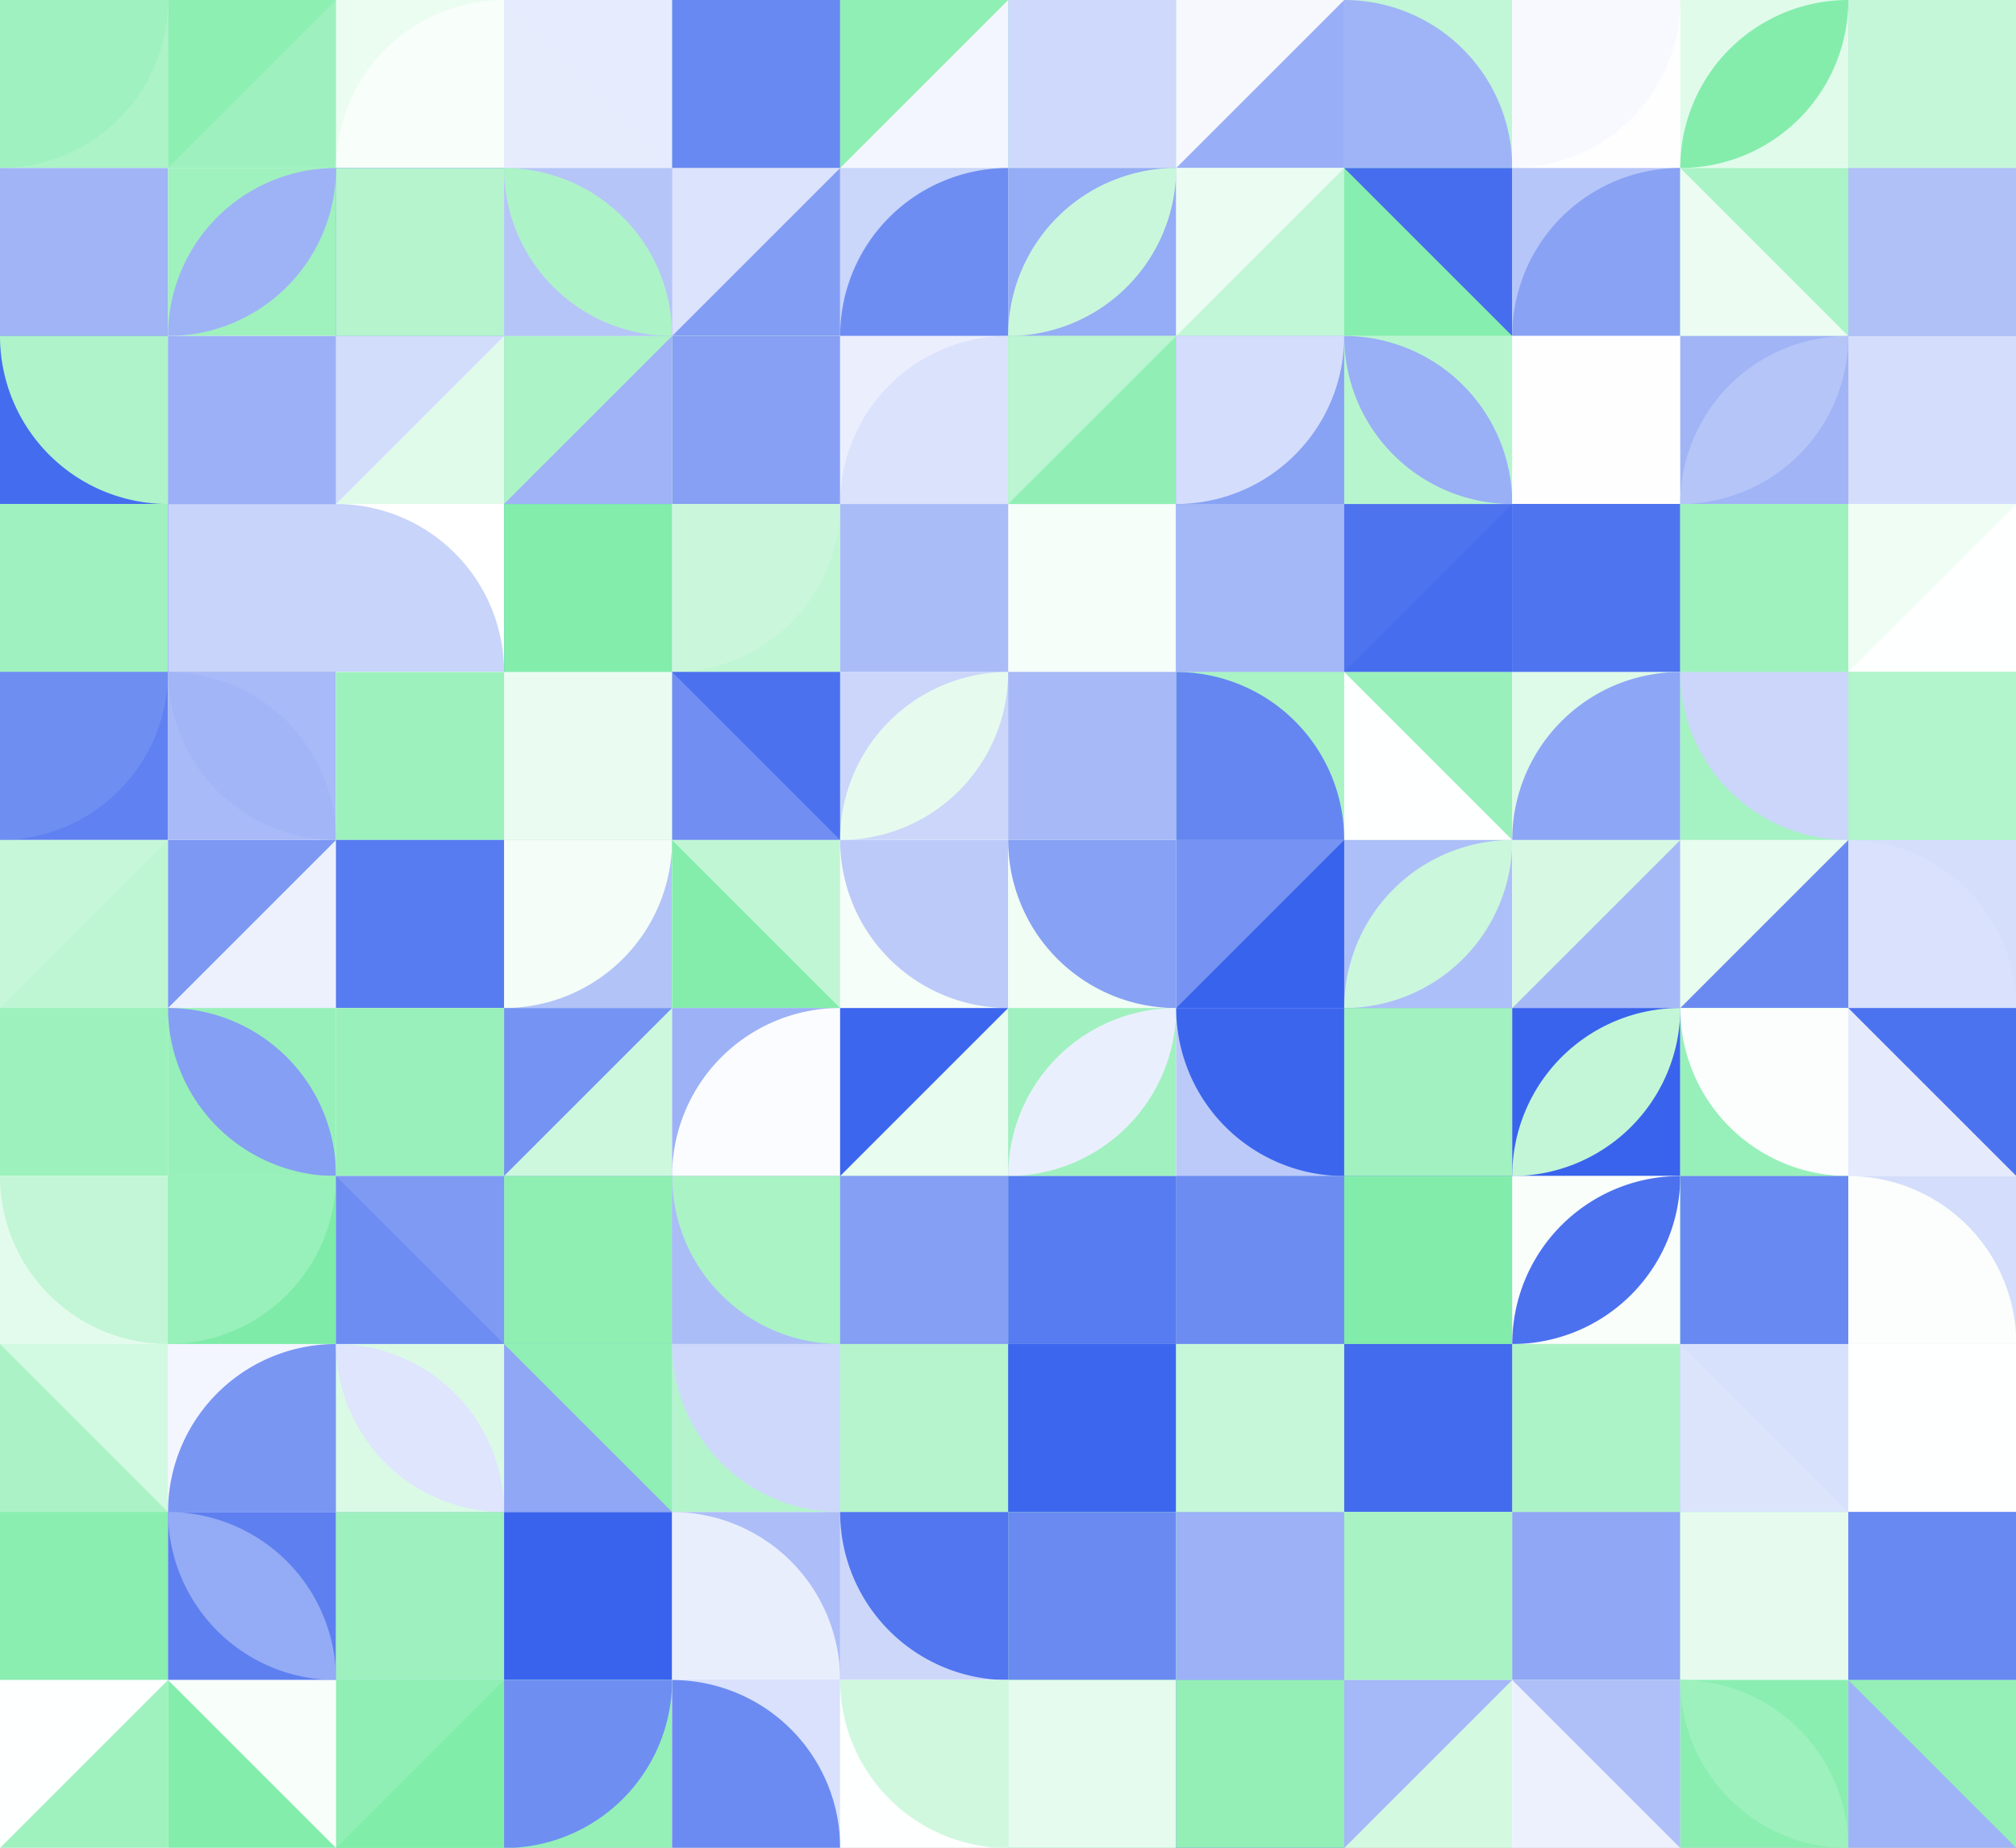<?xml version="1.0" standalone="no"?><svg xmlns:xlink="http://www.w3.org/1999/xlink" xmlns="http://www.w3.org/2000/svg" viewBox="0 0 1000 916.667" preserveAspectRatio="xMaxYMax slice"><rect x="0" y="0" width="1000" height="916.667" fill="#333333" stroke="none"/><g transform="scale(1.162)"><rect x="0" y="0" width="860.727" height="789" fill="#ffffff"/><rect x="0" y="0" width="71.73" height="71.73" fill="#acf3c7"/><path d="M 0 71.73 A 71.73 71.73 0 0 0 71.73 0 L 0 0" fill="#9ff1bf"/><rect x="71.73" y="0" width="71.73" height="71.73" fill="#8eefb3"/><polygon points="143.46,0 143.46,71.73 71.73,71.73" fill="#9ef1be"/><rect x="143.45" y="0" width="71.73" height="71.73" fill="#ebfcf1"/><path d="M 143.45 71.73 A 71.73 71.73 0 0 1  215.18 0 L 215.18 71.73" fill="#f8fefa"/><rect x="215.18" y="0" width="71.73" height="71.73" fill="#e6ecfd"/><polygon points="215.18,0 286.91,71.73 215.18,71.73" fill="#e7ecfd"/><rect x="286.91" y="0" width="71.73" height="71.73" fill="#cbf7dc"/><rect x="286.91" y="0" width="71.73" height="71.73" fill="#6989f2"/><rect x="358.64" y="0" width="71.73" height="71.73" fill="#90efb4"/><polygon points="430.37,0 430.37,71.73 358.64,71.73" fill="#f3f6fe"/><rect x="430.36" y="0" width="71.73" height="71.73" fill="#7eeca8"/><rect x="430.36" y="0" width="71.73" height="71.73" fill="#cfd9fb"/><rect x="502.09" y="0" width="71.73" height="71.73" fill="#f6f8fe"/><polygon points="573.82,0 573.82,71.73 502.09,71.73" fill="#98aef6"/><rect x="573.82" y="0" width="71.73" height="71.73" fill="#c1f6d6"/><path d="M 573.82 0 A 71.73 71.73 0 0 1 645.55 71.73 L 573.82 71.73" fill="#9fb4f6"/><rect x="645.55" y="0" width="71.73" height="71.73" fill="#fefeff"/><path d="M 645.55 71.73 A 71.73 71.73 0 0 0 717.28 0 L 645.55 0" fill="#f7f9fe"/><rect x="717.27" y="0" width="71.73" height="71.73" fill="#e1fbeb"/><path d="M 717.27 71.73 A 71.73 71.73 0 0 1  789 0 L 717.27 71.73 A 71.73 71.73 0 0 0 789 0" fill="#84edac"/><rect x="789" y="0" width="71.73" height="71.73" fill="#7794f3"/><rect x="789" y="0" width="71.73" height="71.73" fill="#c4f7d8"/><rect x="0" y="71.73" width="71.73" height="71.73" fill="#e7fbef"/><rect x="0" y="71.73" width="71.73" height="71.73" fill="#a0b4f6"/><rect x="71.73" y="71.73" width="71.73" height="71.73" fill="#9ff1be"/><path d="M 71.73 143.46 A 71.73 71.73 0 0 1  143.46 71.73 L 71.73 143.46 A 71.73 71.73 0 0 0 143.46 71.73" fill="#9eb3f6"/><rect x="143.45" y="71.73" width="71.73" height="71.73" fill="#4970ef"/><rect x="143.45" y="71.73" width="71.73" height="71.73" fill="#b5f4cd"/><rect x="215.18" y="71.73" width="71.73" height="71.73" fill="#b6c5f8"/><path d="M 215.18 71.73 A 71.73 71.73 0 0 1  286.91 143.46 L 215.18 71.73 A 71.73 71.73 0 0 0 286.91 143.46" fill="#adf3c8"/><rect x="286.91" y="71.73" width="71.73" height="71.73" fill="#829df4"/><polygon points="286.91,71.73 358.64,71.73 286.91,143.46" fill="#dce3fc"/><rect x="358.64" y="71.73" width="71.73" height="71.73" fill="#cad6fa"/><path d="M 358.64 143.46 A 71.73 71.73 0 0 1  430.37 71.73 L 430.37 143.46" fill="#6e8df2"/><rect x="430.36" y="71.73" width="71.73" height="71.73" fill="#95acf6"/><path d="M 430.36 143.46 A 71.73 71.73 0 0 1  502.09 71.73 L 430.36 143.46 A 71.73 71.73 0 0 0 502.09 71.73" fill="#c9f7db"/><rect x="502.09" y="71.73" width="71.73" height="71.73" fill="#ebfcf2"/><polygon points="573.82,71.73 573.82,143.46 502.09,143.46" fill="#c1f6d6"/><rect x="573.82" y="71.73" width="71.73" height="71.73" fill="#86eeae"/><polygon points="573.82,71.73 645.55,71.73 645.55,143.46" fill="#456dee"/><rect x="645.55" y="71.73" width="71.73" height="71.73" fill="#b7c6f9"/><path d="M 645.55 143.46 A 71.73 71.73 0 0 1  717.28 71.73 L 717.28 143.46" fill="#89a2f4"/><rect x="717.27" y="71.73" width="71.73" height="71.73" fill="#aaf3c6"/><polygon points="717.27,71.73 789,143.46 717.27,143.46" fill="#ecfcf2"/><rect x="789" y="71.73" width="71.73" height="71.73" fill="#dafae6"/><rect x="789" y="71.73" width="71.73" height="71.73" fill="#b0c1f8"/><rect x="0" y="143.45" width="71.73" height="71.73" fill="#446cee"/><path d="M 0 143.45 A 71.73 71.73 0 0 0 71.73 215.18 L 71.73 143.45" fill="#aef3c9"/><rect x="71.73" y="143.45" width="71.73" height="71.73" fill="#eff2fe"/><rect x="71.73" y="143.45" width="71.73" height="71.73" fill="#9bb0f6"/><rect x="143.45" y="143.45" width="71.73" height="71.73" fill="#d2dcfb"/><polygon points="215.18,143.45 215.18,215.18 143.45,215.18" fill="#e1fbeb"/><rect x="215.18" y="143.45" width="71.73" height="71.73" fill="#9fb3f6"/><polygon points="215.18,143.45 286.91,143.45 215.18,215.18" fill="#acf3c7"/><rect x="286.91" y="143.45" width="71.73" height="71.73" fill="#bdf5d2"/><rect x="286.91" y="143.45" width="71.73" height="71.73" fill="#87a0f4"/><rect x="358.64" y="143.45" width="71.73" height="71.73" fill="#ebeffd"/><path d="M 358.64 215.18 A 71.73 71.73 0 0 1  430.37 143.45 L 430.37 215.18" fill="#dae2fc"/><rect x="430.36" y="143.45" width="71.73" height="71.73" fill="#91efb5"/><polygon points="430.36,143.45 502.09,143.45 430.36,215.18" fill="#bbf5d1"/><rect x="502.09" y="143.45" width="71.73" height="71.73" fill="#88a2f4"/><path d="M 502.09 215.18 A 71.73 71.73 0 0 0 573.82 143.45 L 502.09 143.45" fill="#d4ddfb"/><rect x="573.82" y="143.45" width="71.73" height="71.73" fill="#b7f5cf"/><path d="M 573.82 143.45 A 71.73 71.73 0 0 1  645.55 215.18 L 573.82 143.45 A 71.73 71.73 0 0 0 645.55 215.18" fill="#99aff6"/><rect x="645.55" y="143.45" width="71.73" height="71.73" fill="#dffae9"/><rect x="645.55" y="143.45" width="71.73" height="71.73" fill="#fefeff"/><rect x="717.27" y="143.45" width="71.73" height="71.73" fill="#a0b4f6"/><path d="M 717.27 215.18 A 71.73 71.73 0 0 1  789 143.45 L 717.27 215.18 A 71.73 71.73 0 0 0 789 143.45" fill="#b5c5f8"/><rect x="789" y="143.45" width="71.73" height="71.73" fill="#6d8cf2"/><rect x="789" y="143.45" width="71.73" height="71.73" fill="#d4ddfb"/><rect x="0" y="215.18" width="71.73" height="71.73" fill="#9bf1bc"/><rect x="0" y="215.18" width="71.73" height="71.73" fill="#9ff1bf"/><rect x="71.73" y="215.18" width="71.73" height="71.73" fill="#3762ed"/><rect x="71.73" y="215.18" width="71.73" height="71.73" fill="#c9d4fa"/><rect x="143.45" y="215.18" width="71.73" height="71.73" fill="#fefffe"/><path d="M 143.45 215.18 A 71.73 71.73 0 0 1 215.18 286.91 L 143.45 286.91" fill="#c8d4fa"/><rect x="215.18" y="215.18" width="71.73" height="71.73" fill="#426aee"/><rect x="215.18" y="215.18" width="71.73" height="71.73" fill="#83edac"/><rect x="286.91" y="215.18" width="71.73" height="71.73" fill="#c0f6d4"/><path d="M 286.91 286.91 A 71.73 71.73 0 0 0 358.64 215.18 L 286.91 215.18" fill="#caf7dc"/><rect x="358.64" y="215.18" width="71.73" height="71.73" fill="#f3f5fe"/><rect x="358.64" y="215.18" width="71.73" height="71.73" fill="#aabcf7"/><rect x="430.36" y="215.18" width="71.73" height="71.73" fill="#8aa3f5"/><rect x="430.36" y="215.18" width="71.73" height="71.73" fill="#f5fef8"/><rect x="502.09" y="215.18" width="71.73" height="71.73" fill="#7b97f3"/><rect x="502.09" y="215.18" width="71.73" height="71.73" fill="#a4b7f7"/><rect x="573.82" y="215.18" width="71.73" height="71.73" fill="#4d73ef"/><polygon points="645.55,215.18 645.55,286.91 573.82,286.91" fill="#456dee"/><rect x="645.55" y="215.18" width="71.73" height="71.73" fill="#597cf0"/><rect x="645.55" y="215.18" width="71.73" height="71.73" fill="#4f74ef"/><rect x="717.27" y="215.18" width="71.73" height="71.73" fill="#a8f2c5"/><rect x="717.27" y="215.18" width="71.73" height="71.73" fill="#9ff1be"/><rect x="789" y="215.18" width="71.73" height="71.73" fill="#effdf4"/><polygon points="860.73,215.18 860.73,286.91 789,286.91" fill="#feffff"/><rect x="0" y="286.91" width="71.73" height="71.73" fill="#5f81f1"/><path d="M 0 358.64 A 71.73 71.73 0 0 0 71.73 286.91 L 0 286.91" fill="#6f8ef2"/><rect x="71.73" y="286.91" width="71.73" height="71.73" fill="#a8baf7"/><path d="M 71.73 286.91 A 71.73 71.73 0 0 1  143.46 358.64 L 71.73 286.91 A 71.73 71.73 0 0 0 143.46 358.64" fill="#a2b6f7"/><rect x="143.45" y="286.91" width="71.73" height="71.73" fill="#f9fafe"/><rect x="143.45" y="286.91" width="71.73" height="71.73" fill="#9cf1bd"/><rect x="215.18" y="286.91" width="71.73" height="71.73" fill="#9cf1bd"/><rect x="215.18" y="286.91" width="71.73" height="71.73" fill="#eafcf1"/><rect x="286.91" y="286.91" width="71.73" height="71.73" fill="#718ff2"/><polygon points="286.91,286.91 358.64,286.91 358.64,358.64" fill="#4b71ef"/><rect x="358.64" y="286.91" width="71.73" height="71.73" fill="#cbd6fa"/><path d="M 358.64 358.64 A 71.73 71.73 0 0 1  430.37 286.91 L 358.64 358.64 A 71.73 71.73 0 0 0 430.37 286.91" fill="#e6fbee"/><rect x="430.36" y="286.91" width="71.73" height="71.73" fill="#e2e8fc"/><rect x="430.36" y="286.91" width="71.73" height="71.73" fill="#a7baf7"/><rect x="502.09" y="286.91" width="71.73" height="71.73" fill="#a9f3c5"/><path d="M 502.09 286.91 A 71.73 71.73 0 0 1 573.82 358.64 L 502.09 358.64" fill="#6586f1"/><rect x="573.82" y="286.91" width="71.73" height="71.73" fill="#9af0bb"/><polygon points="573.82,286.91 645.55,358.64 573.82,358.64" fill="#feffff"/><rect x="645.55" y="286.91" width="71.73" height="71.73" fill="#defae9"/><path d="M 645.55 358.64 A 71.73 71.73 0 0 1  717.28 286.91 L 717.28 358.64" fill="#8da6f5"/><rect x="717.27" y="286.91" width="71.73" height="71.73" fill="#a5f2c3"/><path d="M 717.27 286.91 A 71.73 71.73 0 0 0 789 358.64 L 789 286.91" fill="#cbd6fa"/><rect x="789" y="286.91" width="71.73" height="71.73" fill="#92efb6"/><rect x="789" y="286.91" width="71.73" height="71.73" fill="#b2f4cb"/><rect x="0" y="358.64" width="71.73" height="71.73" fill="#bef6d3"/><polygon points="0,358.64 71.73,358.64 0,430.37" fill="#c7f7d9"/><rect x="71.73" y="358.64" width="71.73" height="71.73" fill="#edf1fd"/><polygon points="71.73,358.64 143.46,358.64 71.73,430.37" fill="#7c98f3"/><rect x="143.45" y="358.64" width="71.73" height="71.73" fill="#8ca4f5"/><rect x="143.45" y="358.64" width="71.73" height="71.73" fill="#577bf0"/><rect x="215.18" y="358.64" width="71.73" height="71.73" fill="#b2c3f8"/><path d="M 215.18 430.37 A 71.73 71.73 0 0 0 286.91 358.64 L 215.18 358.64" fill="#f4fdf7"/><rect x="286.91" y="358.64" width="71.73" height="71.73" fill="#c1f6d5"/><polygon points="286.91,358.64 358.64,430.37 286.91,430.37" fill="#84edac"/><rect x="358.64" y="358.64" width="71.73" height="71.73" fill="#f6fef9"/><path d="M 358.64 358.64 A 71.73 71.73 0 0 0 430.37 430.37 L 430.37 358.64" fill="#bccaf9"/><rect x="430.36" y="358.64" width="71.73" height="71.73" fill="#f0fdf5"/><path d="M 430.36 358.64 A 71.73 71.73 0 0 0 502.09 430.37 L 502.09 358.64" fill="#87a1f4"/><rect x="502.09" y="358.64" width="71.73" height="71.73" fill="#7693f3"/><polygon points="573.82,358.64 573.82,430.37 502.09,430.37" fill="#3863ed"/><rect x="573.82" y="358.64" width="71.73" height="71.73" fill="#adbff8"/><path d="M 573.82 430.37 A 71.73 71.73 0 0 1  645.55 358.64 L 573.82 430.37 A 71.73 71.73 0 0 0 645.55 358.64" fill="#cbf7dc"/><rect x="645.55" y="358.64" width="71.73" height="71.73" fill="#d7f9e4"/><polygon points="717.28,358.64 717.28,430.37 645.55,430.37" fill="#a6b9f7"/><rect x="717.27" y="358.64" width="71.73" height="71.73" fill="#e8fcef"/><polygon points="789,358.64 789,430.37 717.27,430.37" fill="#6a8af2"/><rect x="789" y="358.64" width="71.73" height="71.73" fill="#d5defb"/><path d="M 789 358.64 A 71.73 71.73 0 0 1 860.73 430.37 L 789 430.37" fill="#d9e1fc"/><rect x="0" y="430.36" width="71.73" height="71.73" fill="#9cf1bc"/><polygon points="0,430.36 71.73,430.36 71.73,502.09" fill="#9df1bd"/><rect x="71.73" y="430.36" width="71.73" height="71.73" fill="#97f0b9"/><path d="M 71.73 430.36 A 71.73 71.73 0 0 1  143.46 502.09 L 71.73 430.36 A 71.73 71.73 0 0 0 143.46 502.09" fill="#859ff4"/><rect x="143.45" y="430.36" width="71.73" height="71.73" fill="#dfe6fc"/><rect x="143.45" y="430.36" width="71.73" height="71.73" fill="#99f0ba"/><rect x="215.18" y="430.36" width="71.73" height="71.73" fill="#cdf8dd"/><polygon points="215.18,430.36 286.91,430.36 215.18,502.09" fill="#7593f3"/><rect x="286.91" y="430.36" width="71.73" height="71.73" fill="#9cb1f6"/><path d="M 286.91 502.09 A 71.73 71.73 0 0 1  358.64 430.36 L 358.64 502.09" fill="#fbfcff"/><rect x="358.64" y="430.36" width="71.73" height="71.73" fill="#3d66ee"/><polygon points="430.37,430.36 430.37,502.09 358.64,502.09" fill="#e8fcef"/><rect x="430.36" y="430.36" width="71.73" height="71.73" fill="#a0f1bf"/><path d="M 430.36 502.09 A 71.73 71.73 0 0 1  502.09 430.36 L 430.36 502.09 A 71.73 71.73 0 0 0 502.09 430.36" fill="#eaeffd"/><rect x="502.09" y="430.36" width="71.73" height="71.73" fill="#bbcaf9"/><path d="M 502.09 430.36 A 71.73 71.73 0 0 0 573.82 502.09 L 573.82 430.36" fill="#3b65ed"/><rect x="573.82" y="430.36" width="71.73" height="71.73" fill="#6686f1"/><rect x="573.82" y="430.36" width="71.73" height="71.73" fill="#a2f1c0"/><rect x="645.55" y="430.36" width="71.73" height="71.73" fill="#3963ed"/><path d="M 645.55 502.09 A 71.73 71.73 0 0 1  717.28 430.36 L 645.55 502.09 A 71.73 71.73 0 0 0 717.28 430.36" fill="#c3f6d7"/><rect x="717.27" y="430.36" width="71.73" height="71.73" fill="#97f0b9"/><path d="M 717.27 430.36 A 71.73 71.73 0 0 0 789 502.09 L 789 430.36" fill="#fbfefd"/><rect x="789" y="430.36" width="71.73" height="71.73" fill="#e5eafd"/><polygon points="789,430.36 860.73,430.36 860.73,502.09" fill="#4b72ef"/><rect x="0" y="502.09" width="71.73" height="71.73" fill="#e3fbec"/><path d="M 0 502.09 A 71.73 71.73 0 0 0 71.73 573.82 L 71.73 502.09" fill="#c2f6d6"/><rect x="71.73" y="502.09" width="71.73" height="71.73" fill="#7eeca8"/><path d="M 71.73 573.82 A 71.73 71.73 0 0 0 143.46 502.09 L 71.73 502.09" fill="#98f0ba"/><rect x="143.45" y="502.09" width="71.73" height="71.73" fill="#7e9af3"/><polygon points="143.45,502.09 215.18,573.82 143.45,573.82" fill="#6e8df2"/><rect x="215.18" y="502.09" width="71.73" height="71.73" fill="#6e8df2"/><rect x="215.18" y="502.09" width="71.73" height="71.73" fill="#8fefb3"/><rect x="286.91" y="502.09" width="71.73" height="71.73" fill="#abbdf7"/><path d="M 286.91 502.09 A 71.73 71.73 0 0 0 358.64 573.82 L 358.64 502.09" fill="#a9f3c5"/><rect x="358.64" y="502.09" width="71.73" height="71.73" fill="#a8f2c4"/><rect x="358.64" y="502.09" width="71.73" height="71.73" fill="#859ff4"/><rect x="430.36" y="502.09" width="71.73" height="71.73" fill="#a7f2c4"/><rect x="430.36" y="502.09" width="71.73" height="71.73" fill="#577bf0"/><rect x="502.09" y="502.09" width="71.73" height="71.73" fill="#7190f2"/><rect x="502.09" y="502.09" width="71.73" height="71.73" fill="#6d8cf2"/><rect x="573.82" y="502.09" width="71.73" height="71.73" fill="#7190f2"/><rect x="573.82" y="502.09" width="71.73" height="71.73" fill="#82edab"/><rect x="645.55" y="502.09" width="71.73" height="71.73" fill="#f9fefb"/><path d="M 645.55 573.82 A 71.73 71.73 0 0 1  717.28 502.09 L 645.55 573.82 A 71.73 71.73 0 0 0 717.28 502.09" fill="#4b71ef"/><rect x="717.27" y="502.09" width="71.73" height="71.73" fill="#7eeca8"/><rect x="717.27" y="502.09" width="71.73" height="71.73" fill="#6989f2"/><rect x="789" y="502.09" width="71.73" height="71.73" fill="#d4ddfb"/><path d="M 789 502.09 A 71.73 71.73 0 0 1 860.73 573.82 L 789 573.82" fill="#fbfefc"/><rect x="0" y="573.82" width="71.73" height="71.73" fill="#d2f9e1"/><polygon points="0,573.82 71.73,645.55 0,645.55" fill="#abf3c6"/><rect x="71.73" y="573.82" width="71.73" height="71.73" fill="#f3f6fe"/><path d="M 71.73 645.55 A 71.73 71.73 0 0 1  143.46 573.82 L 143.46 645.55" fill="#7a96f3"/><rect x="143.45" y="573.82" width="71.73" height="71.73" fill="#dafae6"/><path d="M 143.45 573.82 A 71.73 71.73 0 0 1  215.18 645.55 L 143.45 573.82 A 71.73 71.73 0 0 0 215.18 645.55" fill="#dee5fc"/><rect x="215.18" y="573.82" width="71.73" height="71.73" fill="#8fa7f5"/><polygon points="215.18,573.82 286.91,573.82 286.91,645.55" fill="#90efb4"/><rect x="286.91" y="573.82" width="71.73" height="71.73" fill="#b4f4cd"/><path d="M 286.91 573.82 A 71.73 71.73 0 0 0 358.64 645.55 L 358.64 573.82" fill="#cdd8fb"/><rect x="358.64" y="573.82" width="71.73" height="71.73" fill="#a4f2c2"/><rect x="358.64" y="573.82" width="71.73" height="71.73" fill="#b5f4cd"/><rect x="430.36" y="573.82" width="71.73" height="71.73" fill="#7eeca9"/><rect x="430.36" y="573.82" width="71.73" height="71.73" fill="#3c66ee"/><rect x="502.09" y="573.82" width="71.73" height="71.73" fill="#a6f2c3"/><rect x="502.09" y="573.82" width="71.73" height="71.73" fill="#c6f7d9"/><rect x="573.82" y="573.82" width="71.73" height="71.73" fill="#eefdf4"/><rect x="573.82" y="573.82" width="71.73" height="71.73" fill="#436bee"/><rect x="645.55" y="573.82" width="71.73" height="71.73" fill="#7b97f3"/><rect x="645.55" y="573.82" width="71.73" height="71.73" fill="#adf3c8"/><rect x="717.27" y="573.82" width="71.73" height="71.73" fill="#d8e1fc"/><polygon points="717.27,573.82 789,645.55 717.27,645.55" fill="#dce4fc"/><rect x="789" y="573.82" width="71.73" height="71.73" fill="#e1fbeb"/><rect x="789" y="573.82" width="71.73" height="71.73" fill="#feffff"/><rect x="0" y="645.55" width="71.73" height="71.73" fill="#8beeb1"/><polygon points="0,645.55 71.73,645.55 0,717.28" fill="#8beeb1"/><rect x="71.73" y="645.55" width="71.73" height="71.73" fill="#5d7ff0"/><path d="M 71.73 645.55 A 71.73 71.73 0 0 1  143.46 717.28 L 71.73 645.55 A 71.73 71.73 0 0 0 143.46 717.28" fill="#94abf5"/><rect x="143.45" y="645.55" width="71.73" height="71.73" fill="#a3b7f7"/><rect x="143.45" y="645.55" width="71.73" height="71.73" fill="#9ef1be"/><rect x="215.18" y="645.55" width="71.73" height="71.73" fill="#e1fbeb"/><rect x="215.18" y="645.55" width="71.73" height="71.73" fill="#3963ed"/><rect x="286.91" y="645.55" width="71.73" height="71.73" fill="#acbdf8"/><path d="M 286.91 645.55 A 71.73 71.73 0 0 1 358.64 717.28 L 286.91 717.28" fill="#e9eefd"/><rect x="358.64" y="645.55" width="71.73" height="71.73" fill="#ccd7fa"/><path d="M 358.64 645.55 A 71.73 71.73 0 0 0 430.37 717.28 L 430.37 645.55" fill="#5176ef"/><rect x="430.36" y="645.55" width="71.73" height="71.73" fill="#85edad"/><rect x="430.36" y="645.55" width="71.73" height="71.73" fill="#6a8af2"/><rect x="502.09" y="645.55" width="71.73" height="71.73" fill="#a3f2c1"/><rect x="502.09" y="645.55" width="71.73" height="71.73" fill="#9cb1f6"/><rect x="573.82" y="645.55" width="71.73" height="71.73" fill="#adf3c8"/><rect x="573.82" y="645.55" width="71.73" height="71.73" fill="#a8f2c4"/><rect x="645.55" y="645.55" width="71.73" height="71.73" fill="#c2f6d6"/><rect x="645.55" y="645.55" width="71.73" height="71.73" fill="#8fa7f5"/><rect x="717.27" y="645.55" width="71.73" height="71.73" fill="#94efb7"/><rect x="717.27" y="645.55" width="71.73" height="71.73" fill="#e6fbee"/><rect x="789" y="645.55" width="71.73" height="71.73" fill="#809bf4"/><rect x="789" y="645.55" width="71.73" height="71.73" fill="#6889f2"/><rect x="0" y="717.27" width="71.73" height="71.73" fill="#feffff"/><polygon points="71.73,717.27 71.73,789 0,789" fill="#9ff1be"/><rect x="71.73" y="717.27" width="71.73" height="71.73" fill="#f8fefa"/><polygon points="71.73,717.27 143.46,789 71.73,789" fill="#83edac"/><rect x="143.45" y="717.27" width="71.73" height="71.73" fill="#8fefb4"/><polygon points="215.18,717.27 215.18,789 143.45,789" fill="#80eda9"/><rect x="215.18" y="717.27" width="71.73" height="71.73" fill="#95f0b8"/><path d="M 215.18 789 A 71.73 71.73 0 0 0 286.91 717.27 L 215.18 717.27" fill="#6f8ef2"/><rect x="286.91" y="717.27" width="71.73" height="71.73" fill="#d9e1fc"/><path d="M 286.91 717.27 A 71.73 71.73 0 0 1 358.64 789 L 286.91 789" fill="#6b8bf2"/><rect x="358.64" y="717.27" width="71.73" height="71.73" fill="#feffff"/><path d="M 358.64 717.27 A 71.73 71.73 0 0 0 430.37 789 L 430.37 717.27" fill="#cff8df"/><rect x="430.36" y="717.27" width="71.73" height="71.73" fill="#8eefb3"/><rect x="430.36" y="717.27" width="71.73" height="71.73" fill="#e4fbed"/><rect x="502.09" y="717.27" width="71.73" height="71.73" fill="#6989f2"/><rect x="502.09" y="717.27" width="71.73" height="71.73" fill="#94efb7"/><rect x="573.82" y="717.27" width="71.73" height="71.73" fill="#d3f9e1"/><polygon points="573.82,717.27 645.55,717.27 573.82,789" fill="#a5b8f7"/><rect x="645.55" y="717.27" width="71.73" height="71.73" fill="#edf1fd"/><polygon points="645.55,717.27 717.28,717.27 717.28,789" fill="#afc0f8"/><rect x="717.27" y="717.27" width="71.73" height="71.73" fill="#8beeb1"/><path d="M 717.27 717.27 A 71.73 71.73 0 0 1  789 789 L 717.27 717.27 A 71.73 71.73 0 0 0 789 789" fill="#9df1bd"/><rect x="789" y="717.27" width="71.73" height="71.73" fill="#9fb4f6"/><polygon points="789,717.27 860.73,717.27 860.73,789" fill="#94f0b7"/></g></svg>